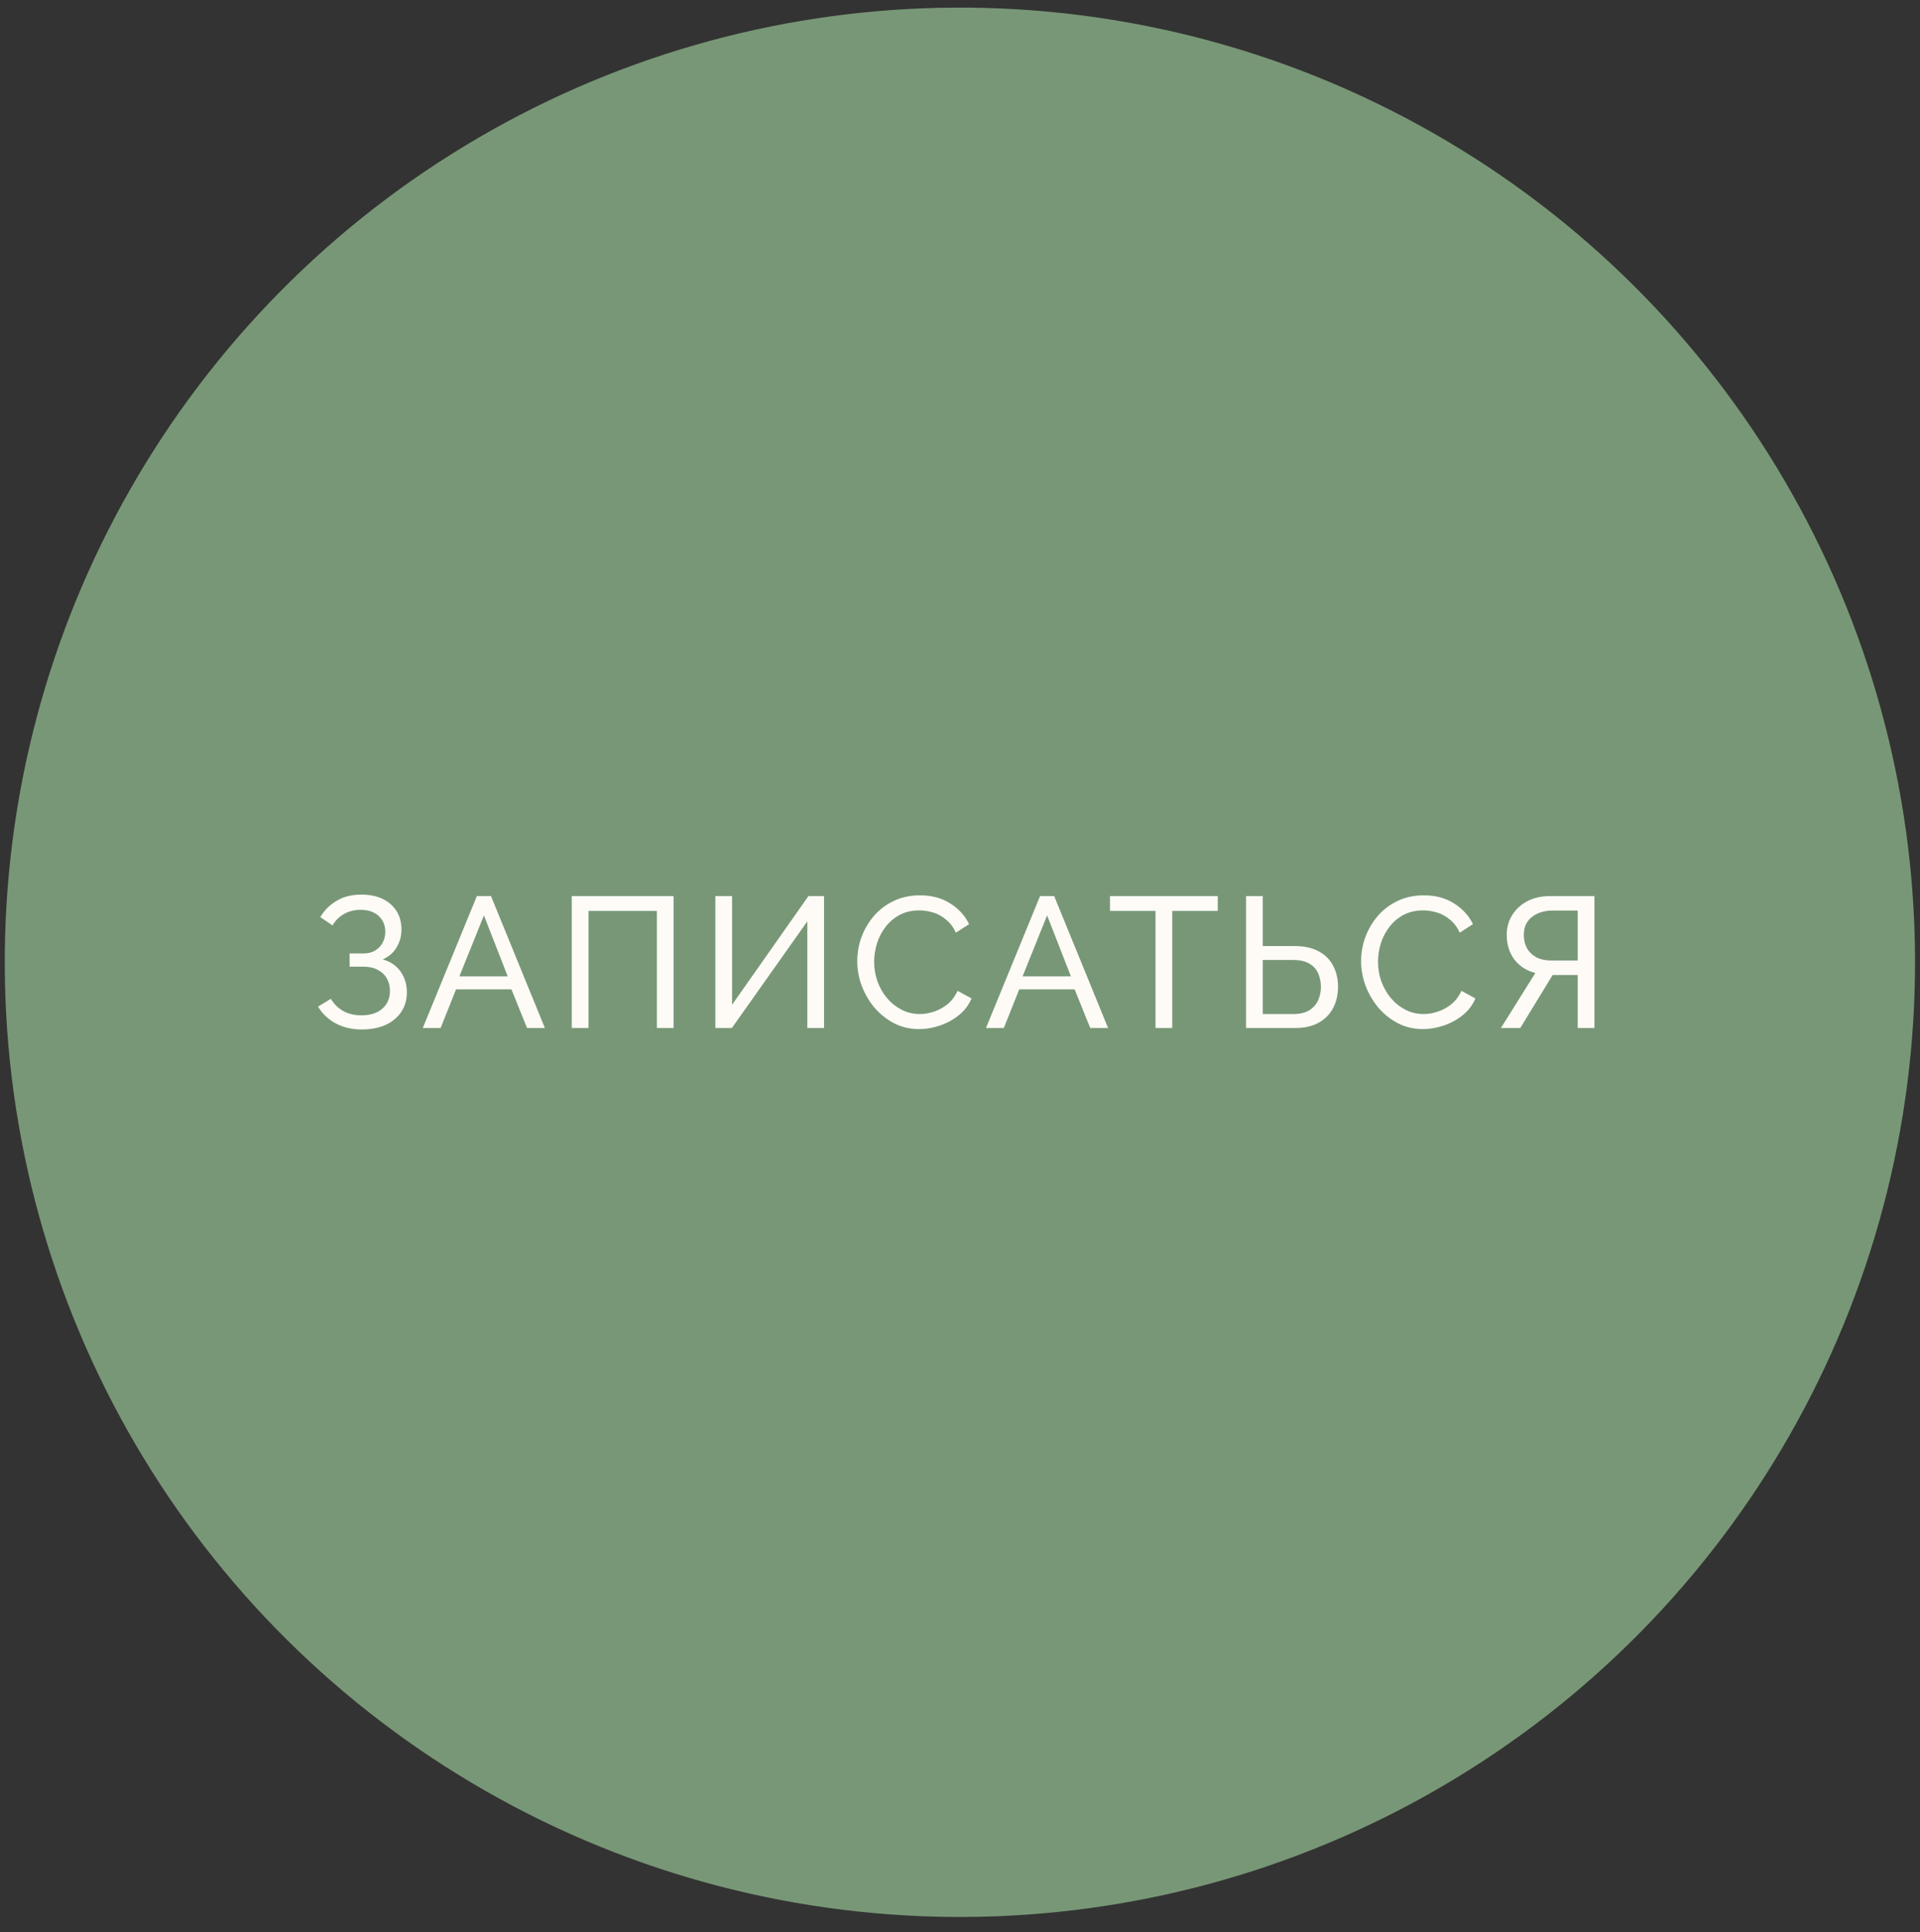 <svg width="155" height="156" viewBox="0 0 155 156" fill="none" xmlns="http://www.w3.org/2000/svg">
<rect x="0" y="0" width="155" height="156" fill="#333333" stroke="none"/>
<ellipse cx="77.107" cy="77.082" rx="77.107" ry="77.082" transform="matrix(1 -0.005 0.005 1 0 1)" fill="#789776"/>
<path d="M29.2 83.12C28.43 83.12 27.735 82.96 27.115 82.64C26.505 82.31 26.025 81.855 25.675 81.275L26.71 80.645C26.96 81.065 27.295 81.395 27.715 81.635C28.135 81.865 28.62 81.98 29.17 81.98C29.9 81.98 30.465 81.8 30.865 81.44C31.275 81.08 31.48 80.6 31.48 80C31.48 79.62 31.395 79.285 31.225 78.995C31.055 78.695 30.81 78.465 30.49 78.305C30.17 78.135 29.78 78.05 29.32 78.05H28.225V76.985H29.335C29.695 76.985 30.005 76.91 30.265 76.76C30.535 76.6 30.74 76.39 30.88 76.13C31.03 75.86 31.105 75.56 31.105 75.23C31.105 74.88 31.025 74.575 30.865 74.315C30.705 74.045 30.475 73.835 30.175 73.685C29.885 73.535 29.535 73.46 29.125 73.46C28.605 73.46 28.15 73.575 27.76 73.805C27.37 74.025 27.065 74.33 26.845 74.72L25.855 74.045C26.195 73.485 26.64 73.045 27.19 72.725C27.74 72.395 28.405 72.23 29.185 72.23C29.835 72.23 30.4 72.345 30.88 72.575C31.36 72.805 31.735 73.13 32.005 73.55C32.275 73.97 32.41 74.47 32.41 75.05C32.41 75.57 32.28 76.05 32.02 76.49C31.77 76.92 31.395 77.245 30.895 77.465C31.515 77.635 31.995 77.96 32.335 78.44C32.675 78.92 32.845 79.48 32.845 80.12C32.845 80.75 32.685 81.29 32.365 81.74C32.055 82.19 31.625 82.535 31.075 82.775C30.535 83.005 29.91 83.12 29.2 83.12ZM38.497 72.35H39.637L43.987 83H42.547L41.287 79.88H36.817L35.572 83H34.132L38.497 72.35ZM40.987 78.83L39.067 73.91L37.087 78.83H40.987ZM46.159 83V72.35H54.379V83H53.029V73.55H47.509V83H46.159ZM57.75 83V72.35H59.1V81.125L65.265 72.35H66.525V83H65.175V74.39L59.085 83H57.75ZM69.205 77.6C69.205 76.95 69.315 76.315 69.535 75.695C69.765 75.065 70.095 74.495 70.525 73.985C70.965 73.465 71.5 73.055 72.13 72.755C72.76 72.445 73.475 72.29 74.275 72.29C75.225 72.29 76.04 72.51 76.72 72.95C77.4 73.38 77.905 73.935 78.235 74.615L77.17 75.305C76.96 74.855 76.69 74.5 76.36 74.24C76.04 73.97 75.69 73.78 75.31 73.67C74.94 73.56 74.575 73.505 74.215 73.505C73.625 73.505 73.1 73.625 72.64 73.865C72.19 74.105 71.81 74.425 71.5 74.825C71.19 75.225 70.955 75.675 70.795 76.175C70.645 76.665 70.57 77.16 70.57 77.66C70.57 78.21 70.66 78.74 70.84 79.25C71.03 79.76 71.29 80.21 71.62 80.6C71.95 80.99 72.34 81.3 72.79 81.53C73.24 81.76 73.73 81.875 74.26 81.875C74.63 81.875 75.01 81.81 75.4 81.68C75.79 81.55 76.155 81.35 76.495 81.08C76.835 80.8 77.105 80.44 77.305 80L78.43 80.615C78.21 81.145 77.87 81.595 77.41 81.965C76.95 82.335 76.435 82.615 75.865 82.805C75.305 82.995 74.75 83.09 74.2 83.09C73.47 83.09 72.8 82.935 72.19 82.625C71.58 82.305 71.05 81.885 70.6 81.365C70.16 80.835 69.815 80.245 69.565 79.595C69.325 78.935 69.205 78.27 69.205 77.6ZM83.963 72.35H85.103L89.453 83H88.013L86.753 79.88H82.283L81.038 83H79.598L83.963 72.35ZM86.453 78.83L84.533 73.91L82.553 78.83H86.453ZM98.308 73.55H94.633V83H93.284V73.55H89.609V72.35H98.308V73.55ZM100.592 83V72.35H101.942V76.385H104.492C105.272 76.385 105.922 76.525 106.442 76.805C106.962 77.075 107.352 77.46 107.612 77.96C107.882 78.45 108.017 79.025 108.017 79.685C108.017 80.305 107.887 80.87 107.627 81.38C107.367 81.88 106.982 82.275 106.472 82.565C105.962 82.855 105.332 83 104.582 83H100.592ZM101.942 81.875H104.402C104.932 81.875 105.362 81.775 105.692 81.575C106.022 81.365 106.262 81.095 106.412 80.765C106.562 80.425 106.637 80.065 106.637 79.685C106.637 79.305 106.567 78.95 106.427 78.62C106.297 78.29 106.067 78.025 105.737 77.825C105.407 77.615 104.957 77.51 104.387 77.51H101.942V81.875ZM109.881 77.6C109.881 76.95 109.991 76.315 110.211 75.695C110.441 75.065 110.771 74.495 111.201 73.985C111.641 73.465 112.176 73.055 112.806 72.755C113.436 72.445 114.151 72.29 114.951 72.29C115.901 72.29 116.716 72.51 117.396 72.95C118.076 73.38 118.581 73.935 118.911 74.615L117.846 75.305C117.636 74.855 117.366 74.5 117.036 74.24C116.716 73.97 116.366 73.78 115.986 73.67C115.616 73.56 115.251 73.505 114.891 73.505C114.301 73.505 113.776 73.625 113.316 73.865C112.866 74.105 112.486 74.425 112.176 74.825C111.866 75.225 111.631 75.675 111.471 76.175C111.321 76.665 111.246 77.16 111.246 77.66C111.246 78.21 111.336 78.74 111.516 79.25C111.706 79.76 111.966 80.21 112.296 80.6C112.626 80.99 113.016 81.3 113.466 81.53C113.916 81.76 114.406 81.875 114.936 81.875C115.306 81.875 115.686 81.81 116.076 81.68C116.466 81.55 116.831 81.35 117.171 81.08C117.511 80.8 117.781 80.44 117.981 80L119.106 80.615C118.886 81.145 118.546 81.595 118.086 81.965C117.626 82.335 117.111 82.615 116.541 82.805C115.981 82.995 115.426 83.09 114.876 83.09C114.146 83.09 113.476 82.935 112.866 82.625C112.256 82.305 111.726 81.885 111.276 81.365C110.836 80.835 110.491 80.245 110.241 79.595C110.001 78.935 109.881 78.27 109.881 77.6ZM121.172 83L123.947 78.56C123.217 78.37 122.647 78 122.237 77.45C121.837 76.9 121.637 76.245 121.637 75.485C121.637 74.895 121.782 74.365 122.072 73.895C122.362 73.425 122.767 73.05 123.287 72.77C123.817 72.49 124.437 72.35 125.147 72.35H128.717V83H127.367V78.725H125.717C125.657 78.725 125.592 78.725 125.522 78.725C125.462 78.725 125.402 78.725 125.342 78.725L122.732 83H121.172ZM125.252 77.555H127.367V73.52H125.312C124.872 73.52 124.477 73.6 124.127 73.76C123.777 73.92 123.502 74.145 123.302 74.435C123.112 74.725 123.017 75.075 123.017 75.485C123.017 75.895 123.102 76.255 123.272 76.565C123.452 76.875 123.707 77.12 124.037 77.3C124.377 77.47 124.782 77.555 125.252 77.555Z" fill="#FEFBF7"/>
</svg>